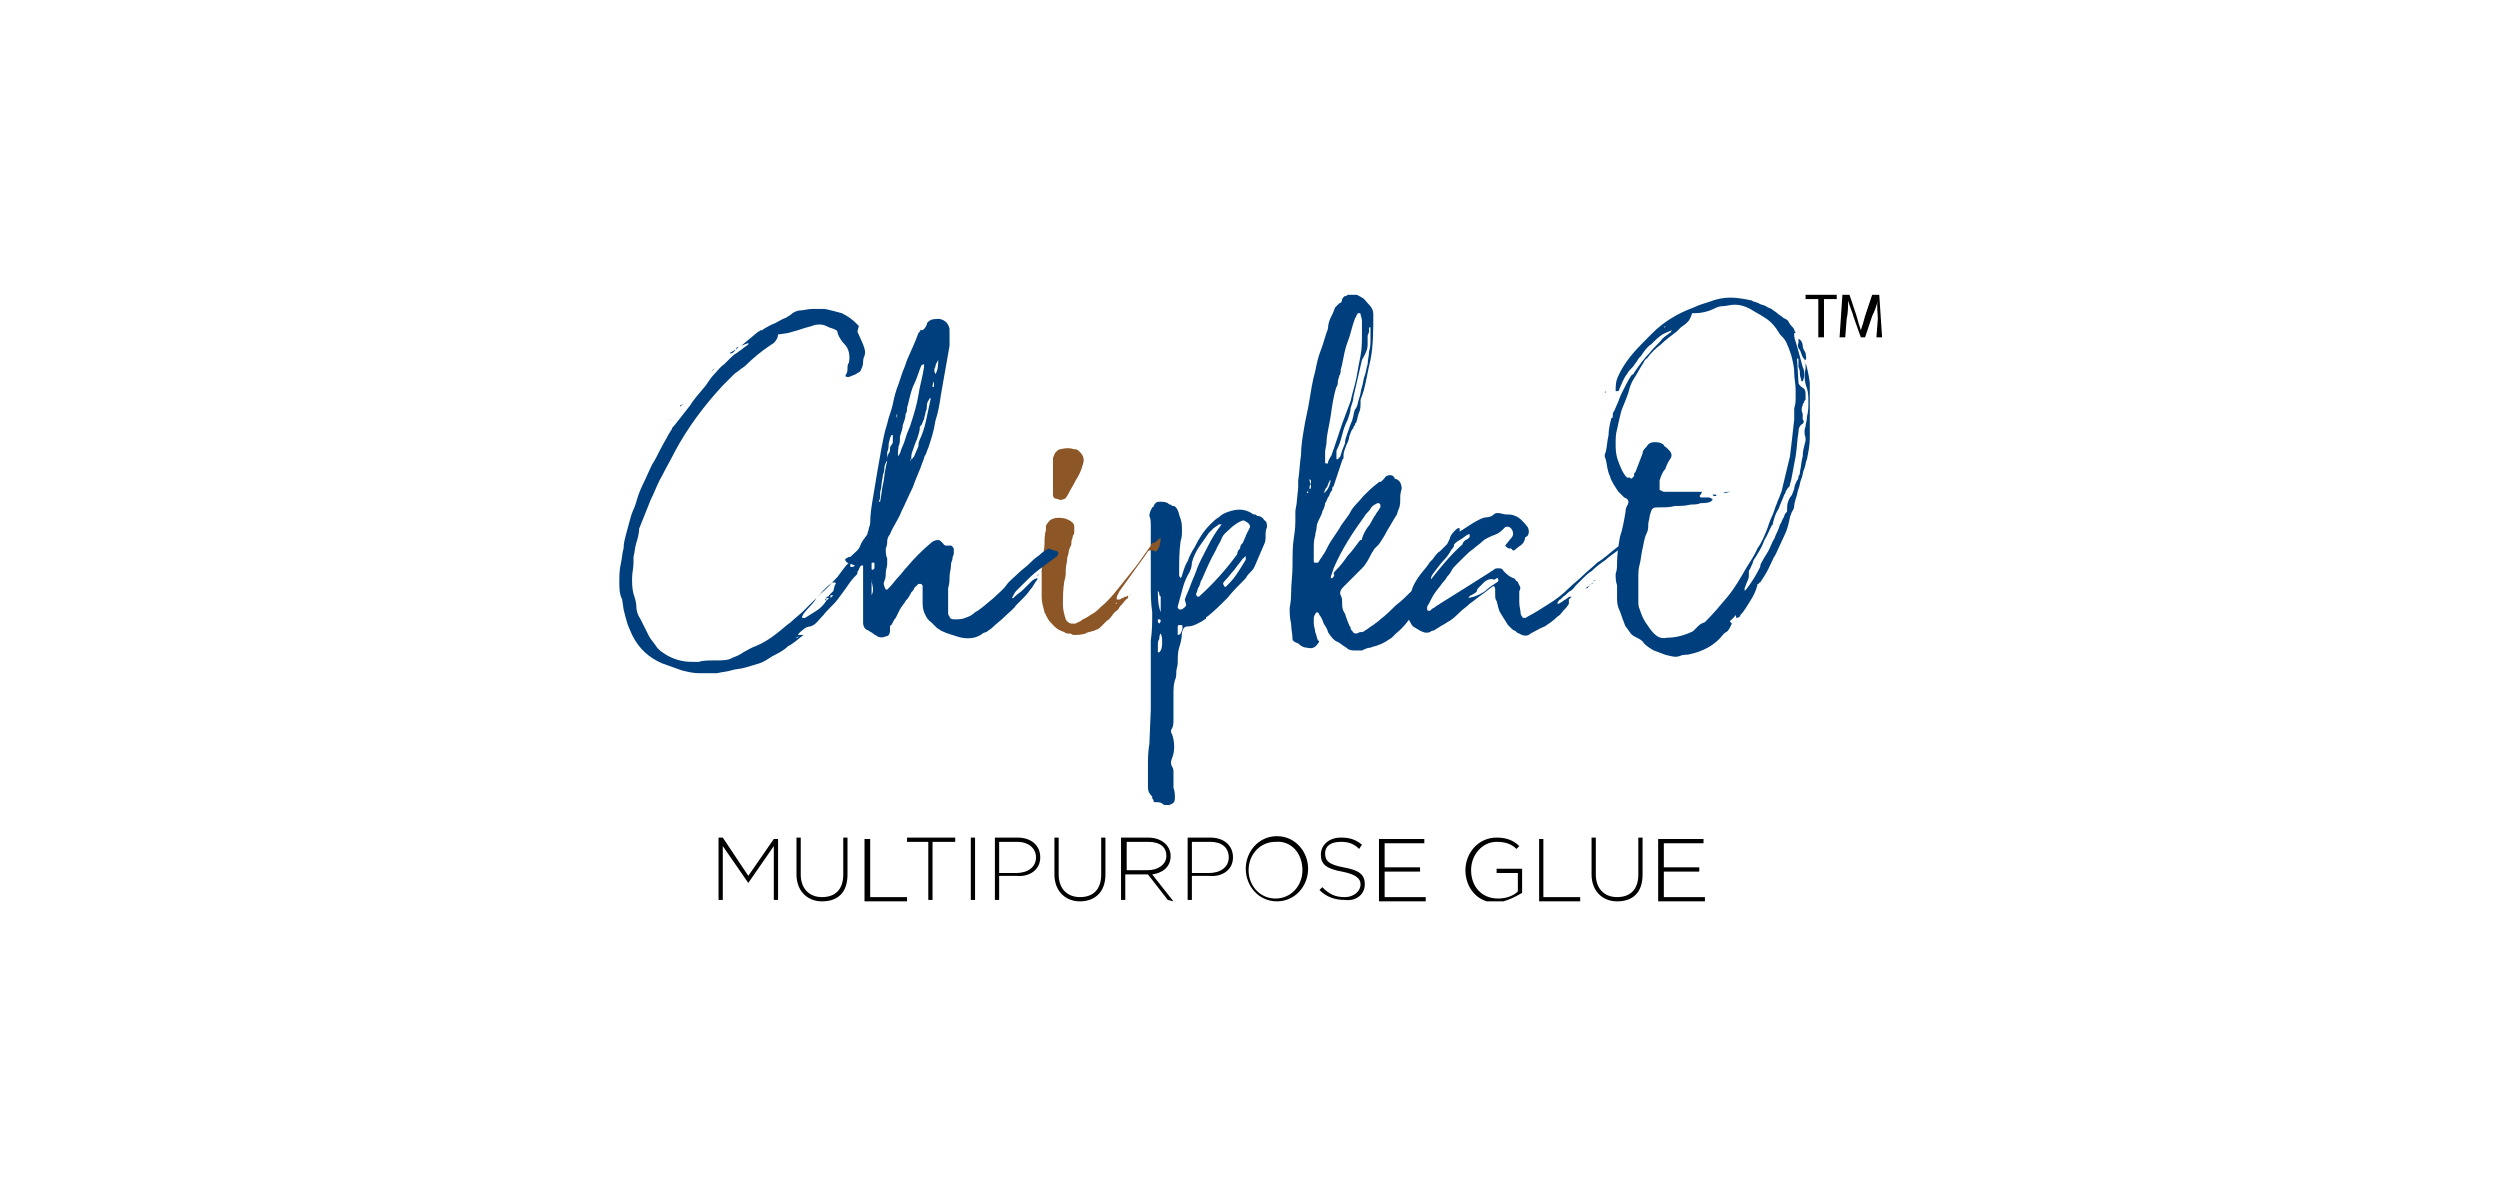 <?xml version="1.0" encoding="utf-8"?>
<!-- Generator: Adobe Illustrator 24.0.0, SVG Export Plug-In . SVG Version: 6.00 Build 0)  -->
<svg version="1.1" id="Layer_1" xmlns="http://www.w3.org/2000/svg" xmlns:xlink="http://www.w3.org/1999/xlink" x="0px" y="0px"
	 viewBox="0 0 176.4 84.4" style="enable-background:new 0 0 176.4 84.4;" xml:space="preserve">
<style type="text/css">
	.st0{clip-path:url(#SVGID_2_);fill:#003F7D;}
	.st1{clip-path:url(#SVGID_4_);fill:#8C5627;}
	.st2{clip-path:url(#SVGID_6_);fill:#003F7D;}
	.st3{clip-path:url(#SVGID_8_);}
</style>
<g>
	<g>
		<g>
			<defs>
				<rect id="SVGID_1_" x="43.4" y="20.8" width="84.3" height="36.1"/>
			</defs>
			<clipPath id="SVGID_2_">
				<use xlink:href="#SVGID_1_"  style="overflow:visible;"/>
			</clipPath>
			<path class="st0" d="M123.3,34.4L123.3,34.4L123.3,34.4L123.3,34.4z M120.8,34.9C120.8,34.9,120.8,34.9,120.8,34.9
				c0.1,0,0.1,0.1,0.1,0.1c0.1,0,0.1,0,0.2,0c0,0,0,0,0,0c0-0.1,0-0.1-0.1-0.1C120.9,34.9,120.8,34.9,120.8,34.9 M122.1,34.7
				c-0.2,0-0.4,0-0.5,0.1C121.8,34.8,122,34.7,122.1,34.7 M122.1,34.7L122.1,34.7L122.1,34.7L122.1,34.7L122.1,34.7z M122.1,43.8
				C122,43.8,122,43.8,122.1,43.8L122.1,43.8L122.1,43.8z M126.4,23.5C126.4,23.5,126.4,23.5,126.4,23.5
				C126.4,23.5,126.4,23.5,126.4,23.5 M126.4,23.4L126.4,23.4L126.4,23.4C126.4,23.4,126.4,23.4,126.4,23.4
				C126.4,23.5,126.4,23.5,126.4,23.4C126.4,23.5,126.4,23.4,126.4,23.4 M126.5,23.6c0,0.1,0.1,0.2,0.2,0.3
				C126.6,23.8,126.6,23.7,126.5,23.6 M126.5,23.6L126.5,23.6C126.5,23.6,126.5,23.5,126.5,23.6C126.5,23.6,126.5,23.6,126.5,23.6
				L126.5,23.6z M113.3,27.6C113.4,27.6,113.4,27.6,113.3,27.6L113.3,27.6L113.3,27.6z M113.3,27.6c-0.1,0.1-0.1,0.1,0,0.1V27.6z
				 M127,24.7c0.1,0.2,0.1,0.3,0.2,0.5c0.1,0.1,0.1,0.2,0.2,0.2c0.1-0.2,0-0.3,0-0.5c-0.1-0.2-0.2-0.3-0.2-0.5
				c0-0.2-0.1-0.4-0.3-0.5c0,0.1,0,0.2,0,0.3C126.8,24.4,126.9,24.6,127,24.7 M119.8,44.2c-0.1,0.1-0.2,0.2-0.3,0.3
				c-0.1,0.1-0.2,0.1-0.4,0.2c-0.5,0.2-1,0.3-1.5,0.3c-0.4,0.1-0.7-0.1-0.9-0.3c-0.2-0.2-0.4-0.5-0.6-0.8c-0.2-0.3-0.3-0.6-0.4-0.9
				c-0.1-0.2-0.1-0.4-0.1-0.6s0-0.4,0-0.6c0-0.3,0-0.7,0-1c0-0.3,0-0.7,0.1-1c0.1-0.4,0.1-0.7,0.2-1.1s0.1-0.7,0.3-1.1
				c0.1-0.2,0.1-0.4,0.1-0.6c0-0.2,0.1-0.4,0.1-0.6c0.1-0.3,0.1-0.4,0.2-0.5c0.1-0.1,0.2-0.1,0.5-0.1c0.4,0,0.7,0,1.1-0.1
				c0.4,0,0.7,0,1.1-0.1c0.2,0,0.5,0,0.7-0.1c0.2,0,0.5,0,0.7-0.1l0.1-0.1c0.1-0.1,0-0.1-0.2-0.2c-0.2,0-0.3,0-0.4,0
				c-0.1,0-0.1,0-0.1,0c0,0-0.1,0-0.1,0c-0.1-0.1-0.1-0.1,0-0.2l0.1-0.2h-1.2h-1.4c-0.1,0-0.2,0-0.3-0.1c-0.1,0-0.1,0-0.1-0.1
				c0-0.1,0-0.1,0-0.2c0-0.1,0-0.1,0-0.2c0-0.1,0-0.1,0-0.2c0.1-0.3,0.2-0.6,0.4-0.8c0.1-0.3,0.2-0.5,0.4-0.8c0.1-0.2,0-0.4-0.1-0.5
				c-0.1-0.1-0.1-0.1-0.2-0.2c-0.1-0.1-0.2-0.1-0.2-0.2c-0.2-0.2-0.5-0.2-0.7-0.2c-0.2,0-0.4,0.1-0.5,0.3c-0.2,0.2-0.3,0.3-0.3,0.5
				l-0.5,1.3c-0.1,0.1-0.1,0.1-0.1,0.2s0,0.1-0.1,0.2c-0.1,0.1-0.1,0.1-0.2,0c0,0-0.1,0-0.1,0c0,0-0.1,0-0.1,0
				c-0.3-0.3-0.5-0.8-0.7-1.4c-0.1-0.4-0.1-0.7-0.1-1c0-0.3,0-0.7,0.1-1c0.1-0.5,0.2-0.9,0.3-1.3c0.1-0.3,0.3-0.7,0.5-1.3
				c0.1-0.4,0.2-0.7,0.4-1c0.2-0.3,0.4-0.7,0.6-1c0.1-0.1,0.1-0.3,0.3-0.4c0.3-0.4,0.6-0.7,1-1c0.3-0.3,0.7-0.6,1.1-0.9
				c0.1-0.1,0.2-0.2,0.3-0.3c0.3-0.2,0.4-0.3,0.5-0.4c0.1-0.1,0.2-0.3,0.3-0.6c0.1,0,0.1,0,0.1,0c0,0,0.1,0,0.1,0
				c0.4,0,0.9-0.1,1.3-0.3c0.2-0.1,0.4-0.2,0.7-0.2c0.2,0,0.5-0.1,0.8-0.1c0.4,0,0.7,0.1,1.1,0.3c0.3,0.2,0.7,0.4,1,0.6
				c0.5,0.3,0.8,0.7,1.1,1.2c0.2,0.2,0.4,0.4,0.5,0.7c0.1,0.2,0.2,0.5,0.3,0.8c0.1,0.4,0.2,0.8,0.2,1.2c0,0.4,0.1,0.8,0.1,1.2V28
				c0,0.3,0,0.5-0.1,0.8c0,0.2,0,0.5,0,0.8c-0.1,0.9-0.2,1.8-0.3,2.6c-0.2,0.8-0.4,1.7-0.6,2.5c-0.1,0.2-0.1,0.3-0.2,0.5
				s-0.1,0.3-0.2,0.5c-0.1,0.3-0.2,0.6-0.3,0.8s-0.2,0.5-0.3,0.8c-0.2,0.5-0.4,1-0.7,1.4c-0.2,0.5-0.5,0.9-0.8,1.4
				c-0.4,0.7-0.8,1.4-1.3,2c-0.5,0.6-1,1.2-1.6,1.8C120,44,119.9,44.1,119.8,44.2 M117.5,23c0,0.1,0,0.1-0.1,0.1L117.5,23L117.5,23z
				 M113.5,30.7L113.5,30.7L113.5,30.7L113.5,30.7z M127.4,25.6V26c-0.1,0.4-0.1,0.9,0.1,1.4c0.1,0.3,0.1,0.7,0.1,1s0,0.6-0.1,1
				c0,0.3-0.1,0.5-0.1,0.7c-0.1,0.2-0.1,0.5,0,0.8c0,0,0,0,0,0.1c0,0,0,0,0,0.1c-0.1,0.4-0.2,0.7-0.2,1.1c-0.1,0.3-0.1,0.7-0.2,1.1
				c0,0.1,0,0.2-0.1,0.3c0,0.1,0,0.2-0.1,0.3c-0.1,0.2-0.2,0.4-0.2,0.6c-0.1,0.2-0.1,0.4-0.3,0.6c-0.1,0.2-0.2,0.4-0.2,0.7
				c0,0.1,0,0.1,0,0.2c0,0.1,0,0.1-0.1,0.2c-0.1,0.1-0.1,0.3-0.2,0.4c-0.1,0.2-0.1,0.3-0.2,0.4c-0.1,0.4-0.3,0.7-0.4,1
				c-0.2,0.3-0.3,0.7-0.5,1c-0.1,0.2-0.2,0.3-0.3,0.5c-0.1,0.2-0.2,0.3-0.2,0.5c-0.3,0.6-0.6,1.1-1,1.6c-0.1,0.1-0.1,0.1-0.1,0v-0.1
				c0.1-0.2,0.1-0.3,0.2-0.5c0.1-0.2,0.1-0.3,0.1-0.5c0-0.1,0-0.1,0-0.2c0-0.1,0.1-0.1,0.1-0.2c0.1-0.2,0.2-0.4,0.2-0.5
				c0.1-0.2,0.2-0.3,0.3-0.5c0.2-0.3,0.4-0.7,0.5-1c0.2-0.3,0.3-0.6,0.5-1c0.1-0.1,0.1-0.1,0.1-0.2c0.1-0.4,0.2-0.7,0.4-1
				c0.1-0.3,0.3-0.7,0.4-1c0.1-0.1,0.1-0.2,0.1-0.2c0-0.1,0.1-0.1,0.1-0.2c0.1-0.1,0.2-0.2,0.2-0.3c0-0.1,0.1-0.3,0.1-0.4
				c0.1-0.5,0.2-1.1,0.3-1.6c0.1-0.6,0.1-1.1,0.2-1.7c0-0.3,0.1-0.5,0.3-0.6c0.1-0.1,0.1-0.2,0-0.3c0-0.1,0-0.1,0-0.2
				c0-0.1,0-0.1,0-0.2c-0.1-0.2-0.1-0.4,0-0.6c0-0.1,0-0.1,0.1-0.2c0-0.1,0-0.1,0.1-0.2c0-0.1,0-0.1,0-0.2s0-0.1,0-0.2
				c0-0.3-0.1-0.4-0.3-0.5c-0.1-0.1-0.2-0.2-0.2-0.3l-0.1-1.7c0,0,0,0,0,0c0,0,0,0,0,0c0.1,0,0.1,0,0.1,0.1v0.5
				c0.1,0.2,0.1,0.3,0.1,0.5c0,0.2,0.1,0.3,0.1,0.5c0,0,0,0,0.1,0c0.1-0.2,0.1-0.4,0.1-0.5c0-0.2,0-0.3-0.1-0.5
				c-0.1-0.4-0.2-0.7-0.3-1.1c-0.1-0.4-0.2-0.7-0.3-1c0-0.1,0-0.2,0-0.3c0.1,0,0.1,0,0.1,0c-0.1-0.2-0.1-0.3-0.2-0.4
				c-0.1-0.1-0.2-0.2-0.3-0.4s-0.3-0.2-0.4-0.3s-0.3-0.2-0.4-0.3c-0.1-0.1-0.3-0.2-0.4-0.3c-0.2-0.1-0.3-0.1-0.4-0.2
				c-0.2-0.1-0.4-0.1-0.5-0.2c-0.2-0.1-0.4-0.1-0.5-0.2c-0.5-0.1-1-0.2-1.5-0.2s-1,0.1-1.5,0.3c-0.3,0.1-0.7,0.2-1.1,0.4
				c-1.1,0.4-2.1,1-2.9,1.8c-0.1,0.1-0.2,0.2-0.3,0.3c-0.1,0.1-0.2,0.2-0.3,0.3c-0.7,0.7-1.4,1.5-1.8,2.4c-0.2,0.4-0.2,0.7-0.2,1.1
				c0,0,0,0,0.1,0c0,0,0,0,0.1,0l0.3-0.7c0.1-0.2,0.2-0.4,0.3-0.5c0.1-0.2,0.2-0.3,0.4-0.5c0.1-0.1,0.2-0.3,0.3-0.4
				c0.1-0.2,0.2-0.3,0.3-0.4c0.2-0.3,0.4-0.6,0.7-0.8c0.3-0.3,0.5-0.5,0.8-0.7c0.2-0.1,0.4-0.2,0.7-0.3c-0.1,0.1-0.1,0.1-0.1,0.1
				c0,0,0,0.1-0.1,0.1c-0.1,0.1-0.3,0.2-0.5,0.4c-0.3,0.4-0.7,0.7-0.9,1c-0.3,0.3-0.7,0.8-1.1,1.4c0,0.1-0.1,0.1-0.2,0.2
				c-0.2,0.3-0.4,0.7-0.6,1.1c-0.1,0.2-0.2,0.4-0.3,0.7c-0.1,0.2-0.2,0.5-0.3,0.7c-0.1,0.1-0.1,0.2-0.1,0.3c0,0.1,0,0.2-0.1,0.2
				c-0.1,0.4-0.2,0.8-0.2,1.2c-0.1,0.4-0.1,0.8-0.2,1.2c-0.1,0.2-0.1,0.3,0,0.5c0.1,0.4,0.1,0.8,0.3,1.2c0.1,0.4,0.4,0.8,0.6,1.1
				c0.2,0.2,0.3,0.3,0.4,0.4c0.3,0.1,0.4,0.3,0.2,0.6c-0.1,0.2-0.1,0.3-0.1,0.4c-0.1,0.6-0.2,1.2-0.4,1.8c-0.1,0.6-0.2,1.2-0.2,1.8
				c0,0.3,0,0.5-0.1,0.8c0,0.3,0,0.5,0.1,0.8c0,0.1,0,0.2,0,0.4c0,0.1,0,0.2,0,0.4c0,0.3,0,0.5,0.1,0.8c0.1,0.2,0.2,0.5,0.3,0.8
				c0.1,0.2,0.1,0.3,0.2,0.5c0.1,0.1,0.2,0.3,0.3,0.4c0.1,0.2,0.3,0.3,0.5,0.4c0.2,0.1,0.4,0.2,0.5,0.4c0.2,0.2,0.5,0.4,0.7,0.5
				c0.3,0.1,0.5,0.2,0.8,0.3c0.4,0.1,0.7,0.2,1,0.1c0.2-0.1,0.4-0.1,0.5-0.1c0.2,0,0.4-0.1,0.5-0.1c0.7-0.2,1.3-0.5,1.8-1
				c0.2-0.2,0.3-0.4,0.5-0.5s0.3-0.4,0.4-0.6c0,0,0,0,0,0c-0.1-0.1-0.2-0.2-0.1-0.2c0.1-0.1,0.2-0.2,0.3-0.3c0-0.1,0.1-0.1,0.1,0
				c0,0,0,0.1,0,0.1c0.2,0,0.3-0.1,0.3-0.2c0.3-0.3,0.5-0.7,0.7-1c0.2-0.3,0.4-0.7,0.5-1.1c0-0.1,0-0.1,0.1-0.1c0,0,0-0.1,0.1-0.1
				c0.2-0.3,0.4-0.6,0.6-1s0.3-0.7,0.5-1c0.2-0.4,0.4-0.9,0.6-1.3c0.2-0.4,0.3-0.8,0.4-1.3c0-0.1,0.1-0.2,0.1-0.3
				c0.1-0.2,0.2-0.3,0.2-0.5c0-0.2,0.1-0.4,0.1-0.5c0.1-0.2,0.1-0.4,0.2-0.7c0.1-0.2,0.1-0.5,0.2-0.7c0.1-0.2,0.1-0.5,0.2-0.7
				s0.1-0.5,0.2-0.7c0.1-0.5,0.2-1,0.2-1.5s0.1-1,0.1-1.5c0-0.4,0-0.8,0-1.2s0-0.8-0.1-1.2C127.6,26.3,127.5,25.9,127.4,25.6
				 M127.4,25.5L127.4,25.5L127.4,25.5C127.3,25.5,127.3,25.6,127.4,25.5L127.4,25.5z M112.4,41c0.1,0,0.1,0,0.2-0.1v0l0,0L112.4,41
				z M105.6,41.1C105.6,41.1,105.6,41.1,105.6,41.1c-0.3,0.2-0.6,0.4-0.8,0.6c-0.3,0.2-0.5,0.3-0.8,0.4l-0.4,0.1
				c0.1-0.1,0.1-0.2,0.2-0.2c0.1,0,0.1-0.1,0.2-0.1c0.1-0.1,0.2-0.1,0.2-0.2c0-0.1,0.1-0.2,0.2-0.3l0.3-0.3c0.2-0.2,0.5-0.3,0.7-0.2
				c0,0,0.1,0,0.2-0.1v0c0.1,0,0.1,0,0.1,0C105.7,40.9,105.8,41,105.6,41.1C105.7,41.1,105.7,41.1,105.6,41.1 M100.1,41.9
				c-0.1,0.1-0.1,0.2-0.2,0.2v-0.2c0.1-0.2,0.2-0.5,0.3-0.7c0.1-0.2,0.2-0.4,0.4-0.6l1.4-1.5l0.4-0.5c0.2-0.2,0.4-0.4,0.6-0.5
				c0.2-0.1,0.4-0.3,0.6-0.4c0.1,0,0.1,0,0.1,0c0,0.1,0,0.1,0,0.1c0,0,0,0.1,0,0.1c-0.1,0.1-0.2,0.2-0.3,0.2
				c-0.1,0.1-0.2,0.2-0.2,0.3c-0.9,0.8-1.7,1.8-2.4,2.7L100.1,41.9z M99.8,42.2L99.8,42.2L99.8,42.2L99.8,42.2z M103.8,37.7
				c0,0,0.1-0.1,0.2-0.1C103.9,37.6,103.9,37.6,103.8,37.7 M114,38.7c-0.4,0.3-0.8,0.7-1.3,1c-0.3,0.3-0.7,0.6-1,0.9s-0.7,0.6-1,0.9
				c-0.4,0.4-0.9,0.8-1.4,1.1c-0.5,0.3-0.9,0.6-1.5,0.9c-0.1,0.1-0.2,0.1-0.2,0.1c-0.1,0-0.2,0-0.2-0.1c-0.1-0.1-0.1-0.2-0.1-0.2
				c0-0.2-0.1-0.5-0.1-0.8c0-0.3,0-0.6,0-0.8c0.1-0.1,0.1-0.3,0-0.4c-0.1-0.2-0.1-0.3-0.2-0.3c-0.1-0.1-0.1-0.2-0.2-0.2
				c-0.3-0.1-0.5-0.3-0.7-0.5c-0.1-0.2-0.2-0.2-0.4-0.2c-0.1,0-0.2,0-0.3,0.1c-0.1,0.1-0.2,0.1-0.3,0.2l-1.9,1.2l-1.6,1
				c-0.1,0.1-0.2,0.1-0.3,0.2c-0.1,0.1-0.2,0.1-0.3,0.2l-0.1,0.1c-0.1,0-0.2,0-0.2-0.1v-0.2c0.2-0.3,0.3-0.6,0.5-0.9
				c0.2-0.3,0.4-0.5,0.6-0.8c0.1-0.1,0.2-0.2,0.3-0.4c0.1-0.1,0.2-0.2,0.3-0.4c0.1-0.2,0.2-0.3,0.3-0.4c0.2-0.2,0.4-0.4,0.6-0.6
				c0.2-0.2,0.4-0.4,0.7-0.6c0.2-0.2,0.4-0.3,0.6-0.5c0.2-0.2,0.5-0.3,0.7-0.4c0.3-0.1,0.5-0.2,0.7-0.4c0.1-0.1,0.1-0.1,0.2-0.2
				c0.2-0.1,0.4,0,0.5,0.2c0.1,0.2,0.1,0.4-0.1,0.6l-0.4,0.5l0,0c0.1,0.1,0.1,0.1,0.1,0.1c0.1,0.1,0.2,0.1,0.2,0.1
				c0.1,0,0.2,0,0.2,0.1c0.1,0.1,0.2,0,0.3-0.1l0.4-0.3c0.1-0.1,0.2-0.3,0.2-0.4c0-0.1,0-0.1,0.1-0.1c0,0,0-0.1,0.1-0.1
				c0.1-0.2,0.1-0.4,0-0.6c-0.3-0.4-0.6-0.7-0.9-0.8c-0.2-0.1-0.4-0.1-0.6-0.1c-0.2,0-0.4-0.1-0.6-0.1c-0.1,0-0.2,0-0.3,0.1
				c-0.1,0.1-0.3,0.2-0.5,0.2c-0.2,0-0.4,0.1-0.6,0.2c-0.4,0.2-0.8,0.5-1.3,0.8c-0.3,0.2-0.5,0.5-0.7,0.7c-0.2,0.2-0.5,0.5-0.7,0.7
				c-0.2,0.1-0.3,0.3-0.4,0.4c-0.1,0.2-0.3,0.3-0.4,0.5c-0.2,0.3-0.5,0.6-0.7,0.9c-0.2,0.3-0.4,0.6-0.5,1c-0.1,0.2-0.2,0.5-0.3,0.7
				c-0.1,0.2-0.1,0.5-0.1,0.8c0.1,0.2,0.2,0.4,0.2,0.5c0.1,0.2,0.2,0.4,0.3,0.5l0.5,0.3c0.2,0.1,0.4,0.2,0.7,0.1
				c0.1-0.1,0.2-0.1,0.2-0.1c0.1,0,0.2-0.1,0.2-0.1c0.2-0.1,0.3-0.2,0.5-0.3c0.2-0.1,0.3-0.2,0.5-0.3c0.3-0.2,0.5-0.4,0.7-0.6
				c0.2-0.2,0.5-0.4,0.7-0.6c0.3-0.2,0.5-0.4,0.8-0.6c0.3-0.2,0.5-0.4,0.8-0.6c0.1-0.1,0.2,0,0.2,0.2c0,0.1,0,0.3,0,0.4
				c0,0.1,0,0.3,0.1,0.4c0.1,0.3,0.1,0.6,0.3,0.9s0.3,0.5,0.5,0.8l0.2,0.2c0.1,0.1,0.2,0.2,0.3,0.2c0.1,0.1,0.2,0.2,0.3,0.2
				c0.3,0.2,0.6,0.2,0.8,0c0.4-0.2,0.7-0.4,1-0.5c0.3-0.2,0.6-0.4,0.9-0.7c0.2-0.1,0.3-0.3,0.4-0.4c0.1-0.1,0.3-0.3,0.4-0.5
				c0,0,0-0.1,0-0.1c0-0.1,0-0.1,0-0.1c0,0,0-0.1,0-0.1s0.1-0.1,0.1-0.1c0,0,0.1-0.1,0.1-0.1c-0.1,0-0.2,0-0.3,0.1
				c-0.1,0.1-0.2,0.1-0.3,0.2c-0.1,0.1-0.2,0.1-0.3,0.2h0l-0.1,0v-0.1c0.1-0.1,0.1-0.2,0.2-0.2c0.1-0.1,0.1-0.1,0.2-0.2
				c0.2-0.1,0.3-0.3,0.5-0.4s0.3-0.3,0.4-0.4c0.2-0.2,0.4-0.4,0.5-0.5s0.4-0.4,0.6-0.5c0.3-0.3,0.7-0.6,1-0.8c0.3-0.3,0.7-0.5,1-0.8
				c0.1-0.1,0.2-0.2,0.4-0.3s0.2-0.2,0.4-0.3c0.1-0.1,0.1-0.2,0.2-0.3c-0.1,0-0.1,0-0.1,0.1c0,0-0.1,0-0.1,0.1
				C114.8,38,114.4,38.4,114,38.7 M112.2,41.3C112.2,41.3,112.2,41.3,112.2,41.3c0.1-0.1,0.2-0.2,0.2-0.2c0,0.1-0.1,0.1-0.1,0.1
				C112.3,41.1,112.3,41.2,112.2,41.3C112.2,41.2,112.1,41.2,112.2,41.3C112.1,41.3,112.1,41.3,112.2,41.3
				C112.1,41.3,112.1,41.3,112.2,41.3 M111.3,42.1c0,0,0-0.1,0.1-0.1C111.3,42,111.3,42.1,111.3,42.1L111.3,42.1
				C111.3,42.1,111.3,42.1,111.3,42.1z M115.6,37.4c-0.1,0-0.1,0-0.1,0.1L115.6,37.4C115.6,37.5,115.6,37.5,115.6,37.4L115.6,37.4z
				 M111.8,41.6L111.8,41.6L111.8,41.6C111.8,41.6,111.8,41.6,111.8,41.6c0.1-0.1,0.1-0.1,0.2-0.1l0.2-0.2c0,0-0.1,0.1-0.2,0.1
				C111.9,41.5,111.8,41.6,111.8,41.6 M111.5,41.8C111.6,41.8,111.6,41.8,111.5,41.8C111.6,41.8,111.6,41.8,111.5,41.8l0.1-0.1
				L111.5,41.8L111.5,41.8z M111.5,41.9C111.5,41.9,111.5,41.9,111.5,41.9C111.5,41.9,111.5,41.9,111.5,41.9
				C111.4,41.9,111.4,41.9,111.5,41.9c-0.1,0.1-0.1,0.1-0.1,0.1L111.5,41.9C111.5,41.9,111.5,41.9,111.5,41.9 M101.3,41.1
				L101.3,41.1L101.3,41.1L101.3,41.1L101.3,41.1z M94,40.8L94,40.8c-0.1,0-0.1,0-0.1-0.1l0.2-0.6c0.6-1.4,1.4-2.6,2.2-3.7
				c0.1-0.2,0.3-0.3,0.4-0.5c0.1-0.2,0.3-0.3,0.5-0.4l0.1,0c0.1,0.1,0.1,0.1,0.1,0.1c0,0.1,0,0.1,0,0.1c0,0,0,0.1,0,0.1
				c-0.1,0.1-0.1,0.2-0.2,0.3c-0.1,0.1-0.1,0.2-0.2,0.3c-0.2,0.3-0.3,0.6-0.5,0.8c-0.2,0.3-0.3,0.5-0.4,0.8c0,0.1,0,0.1-0.1,0.1
				c0,0,0,0-0.1,0.1c-0.3,0.4-0.5,0.7-0.8,1c-0.2,0.3-0.5,0.7-0.8,1c-0.1,0.1-0.2,0.2-0.2,0.3C94.2,40.6,94.1,40.7,94,40.8L94,40.8
				L94,40.8z M92.5,34.2c0,0.1,0,0.1,0,0.2c0,0,0,0.1-0.1,0.1C92.4,34.3,92.4,34.2,92.5,34.2c-0.1-0.2-0.1-0.3-0.1-0.4
				c0.1,0.1,0.1,0.1,0.1,0.1v0.1C92.5,34.1,92.5,34.2,92.5,34.2 M92.2,34.8L92.2,34.8l0.1-0.2c0,0,0,0.1,0,0.2
				C92.4,34.7,92.3,34.8,92.2,34.8L92.2,34.8z M93.9,33.9C93.9,34,93.9,34,93.9,33.9c-0.1,0.4-0.2,0.7-0.5,0.9c0,0,0,0,0,0l0,0
				c0.1-0.2,0.1-0.3,0.2-0.4c0.1-0.1,0.1-0.3,0.2-0.4C93.8,33.9,93.8,33.9,93.9,33.9 M93.9,29.3c0.1-0.7,0.2-1.4,0.4-2
				c0.1-0.1,0.1-0.3,0.1-0.4c0-0.1,0.1-0.3,0.1-0.4c0.1-0.1,0.1-0.3,0.1-0.4c0-0.1,0.1-0.3,0.1-0.4c0.1-0.5,0.2-1.1,0.4-1.6
				s0.3-1.1,0.5-1.6c0-0.1,0.1-0.1,0.1-0.2s0.1-0.1,0.1-0.2c0.1,0,0.1,0,0.1,0c0.1,0,0.1,0,0.1,0.1c0.1,0.3,0.1,0.4,0.1,0.5v0.8
				c0,0.5,0,1.1-0.1,1.6c-0.1,0.5-0.2,1-0.3,1.6c-0.1,0.5-0.3,1.1-0.4,1.6c-0.2,0.5-0.4,1.1-0.6,1.6c-0.1,0.3-0.2,0.6-0.3,0.9
				c-0.1,0.3-0.2,0.6-0.3,0.9c-0.1,0.2-0.1,0.4-0.2,0.5c-0.1,0.2-0.2,0.3-0.2,0.5h-0.1c-0.1,0-0.1,0-0.1-0.1c0-0.2,0-0.5,0-0.7
				c0-0.2,0.1-0.5,0.1-0.7C93.6,30.7,93.8,30,93.9,29.3 M96.5,24.3c0-0.1,0-0.2,0-0.3c0-0.1,0-0.2,0-0.3c0-0.1,0.1-0.2,0.1-0.3
				s0-0.2,0-0.3c0,0,0,0,0.1,0h0c0,0.1,0,0.2,0,0.4s0,0.2,0,0.4c0,0.3,0,0.6-0.1,0.9c0,0.3-0.1,0.6-0.1,0.9
				c-0.1,0.3-0.1,0.5-0.2,0.8c-0.1,0.2-0.1,0.5-0.2,0.8c-0.1,0.3-0.1,0.6-0.2,0.8c-0.1,0.3-0.1,0.6-0.3,0.8
				c-0.1,0.3-0.1,0.5-0.2,0.8c-0.1,0.2-0.2,0.5-0.3,0.8s-0.2,0.5-0.2,0.8c-0.1,0.2-0.2,0.5-0.3,0.8c0,0.1-0.1,0.2-0.2,0.3
				c0,0,0,0-0.1,0c0,0,0-0.1,0-0.1c0-0.1,0-0.3,0-0.5c0.2-0.4,0.3-0.7,0.4-1.1c0.1-0.4,0.2-0.7,0.4-1.1c0.1-0.3,0.2-0.6,0.2-0.8
				c0.1-0.3,0.2-0.6,0.2-0.8c0.1-0.4,0.2-0.9,0.3-1.3c0.1-0.4,0.2-0.9,0.3-1.3C96.4,24.9,96.5,24.6,96.5,24.3 M94.3,32.9L94.3,32.9
				L94.3,32.9L94.3,32.9z M101.1,40.5c0.3-0.4,0.6-0.8,0.8-1c0.2-0.2,0.4-0.5,0.5-0.7c0.2-0.2,0.2-0.3,0.2-0.4
				c0.1-0.1,0.2-0.2,0.3-0.5c0.1-0.3,0.1-0.5,0.1-0.6c-0.1-0.1-0.2,0-0.4,0.2c-0.2,0.2-0.3,0.4-0.3,0.5c-0.1,0.2-0.2,0.5-0.5,0.8
				c-0.3,0.4-0.5,0.7-0.8,1.1c-0.3,0.4-0.6,0.7-0.8,1.1c-0.3,0.3-0.5,0.6-0.6,0.7c-0.4,0.4-0.7,0.7-1.1,1c-0.3,0.3-0.7,0.7-1.1,1
				c-0.2,0.2-0.4,0.3-0.5,0.4c-0.2,0.1-0.4,0.3-0.6,0.4c-0.1,0.1-0.2,0.1-0.3,0.1c-0.1,0-0.2,0.1-0.3,0.1c-0.1,0-0.2,0-0.3-0.2
				c-0.1-0.1-0.1-0.1-0.1-0.2c0-0.1-0.1-0.1-0.1-0.2c-0.1-0.2-0.2-0.5-0.3-0.8c-0.2-0.3-0.2-0.5-0.2-0.8c0-0.2,0-0.3-0.1-0.5
				s0-0.4,0.2-0.6c0.1-0.1,0.1-0.1,0.2-0.2s0.1-0.1,0.2-0.2c0.3-0.3,0.6-0.6,0.9-0.9c0.3-0.3,0.5-0.7,0.7-1.1
				c0.1-0.1,0.1-0.2,0.2-0.3c0.1-0.1,0.2-0.2,0.3-0.3c0.2-0.3,0.4-0.6,0.6-1c0.2-0.3,0.4-0.7,0.6-1c0.1-0.1,0.1-0.3,0.2-0.5
				c0.1-0.2,0.1-0.5,0.1-0.7c0-0.2,0-0.4,0.1-0.7c0-0.3-0.1-0.6-0.4-0.7c-0.1,0-0.1,0-0.1-0.1c0,0,0,0-0.1-0.1
				c-0.1-0.1-0.3-0.1-0.5,0C97.5,34,97.4,34,97.4,34c-0.1,0-0.1,0-0.2,0.1c-0.4,0.3-0.7,0.6-1,0.9c-0.3,0.4-0.7,0.7-0.9,1.1
				s-0.6,0.8-0.8,1.2c-0.2,0.3-0.4,0.6-0.6,0.9c-0.2,0.3-0.3,0.6-0.5,0.9c-0.1,0.1-0.1,0.2-0.2,0.3c-0.1,0.1-0.1,0.2-0.2,0.3
				c0,0-0.1,0-0.2,0c-0.1,0-0.1,0-0.1-0.1c0-0.3,0-0.6,0-0.9c0-0.3,0-0.6,0.1-0.9c0-0.2,0.1-0.4,0.1-0.6c0-0.2,0.1-0.4,0.2-0.6
				c0.1-0.2,0.2-0.4,0.2-0.5c0.1-0.2,0.2-0.4,0.2-0.6c0.1-0.1,0.1-0.2,0.2-0.4c0.1-0.1,0.1-0.2,0.2-0.4c0.1-0.1,0.1-0.1,0.1-0.2
				c0-0.1,0-0.1,0.1-0.2c0.1-0.3,0.2-0.6,0.3-0.9c0.1-0.3,0.2-0.6,0.3-0.9c0-0.1,0.1-0.1,0.1-0.2c0-0.1,0-0.1,0-0.2
				c0-0.2,0.1-0.4,0.2-0.7c0.1-0.2,0.2-0.4,0.2-0.6c0.1-0.2,0.1-0.4,0.3-0.6c0-0.1,0-0.1,0.1-0.2c0-0.1,0-0.1,0.1-0.2
				c0.1-0.3,0.1-0.5,0.2-0.7c0.1-0.2,0.1-0.5,0.1-0.7c0-0.1,0-0.1,0-0.1c0,0,0-0.1,0-0.1c0.2-0.5,0.3-0.9,0.4-1.4
				c0.1-0.5,0.2-1,0.3-1.4c0.2-1,0.2-2.1,0.2-3.2c0-0.3-0.1-0.5-0.3-0.7c-0.2-0.2-0.3-0.4-0.5-0.5c-0.2-0.1-0.3-0.2-0.4-0.2
				c-0.1,0-0.3,0-0.5,0c0,0-0.1,0-0.1,0c-0.1,0.1-0.2,0.1-0.2,0.1c-0.1,0-0.1,0.1-0.2,0.2c0,0.2-0.1,0.3-0.2,0.3
				c-0.1,0.1-0.2,0.2-0.3,0.3c-0.1,0.3-0.2,0.5-0.3,0.7c-0.1,0.2-0.2,0.5-0.2,0.8c-0.2,0.5-0.3,1-0.5,1.5s-0.3,1-0.4,1.5
				c-0.2,0.7-0.3,1.4-0.4,2c-0.1,0.7-0.3,1.4-0.4,2.1c-0.1,0.6-0.2,1.2-0.2,1.8c-0.1,0.6-0.1,1.2-0.2,1.8c0,0.1,0,0.2,0,0.2
				c0,0.1,0,0.2,0,0.3l-0.1,1c0,0.2-0.1,0.5-0.1,0.7c0,0.2,0,0.5,0,0.7c0,0.1,0,0.5-0.1,1.1c-0.1,0.6-0.1,1.3-0.1,2
				c0,0.7-0.1,1.3-0.1,2c0,0.6-0.1,0.9-0.1,1c0,0.4,0,0.7,0.1,1.1c0,0.4,0.1,0.7,0.1,1.1c0,0.1,0.1,0.2,0.4,0.3
				c0.2,0.2,0.4,0.3,0.6,0.3c0.4,0.1,0.6,0,0.8-0.3c0.1-0.1,0.1-0.2,0-0.2c-0.1-0.2-0.1-0.4-0.2-0.6c0-0.2-0.1-0.4-0.1-0.6
				c0-0.2,0-0.3,0-0.4c0-0.1,0.1-0.3,0.2-0.4c0.1,0,0.2,0.1,0.2,0.2c0.1,0.1,0.2,0.3,0.3,0.6c0.2,0.3,0.3,0.5,0.3,0.6
				c0.2,0.3,0.4,0.6,0.7,0.7c0.2,0.1,0.4,0.3,0.6,0.4c0.2,0.2,0.4,0.2,0.7,0.2c0.1,0,0.1,0,0.2,0c0.1,0,0.1,0,0.2,0
				c0.2-0.1,0.4-0.2,0.6-0.2c0.2-0.1,0.4-0.1,0.6-0.2c0.3-0.1,0.6-0.3,0.9-0.5c0.2-0.2,0.3-0.3,0.3-0.3c0.5-0.4,0.9-0.9,1.2-1.4
				c0.1-0.2,0.2-0.3,0.3-0.4s0.2-0.3,0.4-0.4c0.1-0.1,0.1-0.1,0.2-0.3c0.1-0.1,0.1-0.1,0.1-0.2c0-0.1,0-0.1,0.1-0.2
				c0.1-0.1,0.2-0.3,0.3-0.4s0.1-0.3,0.2-0.4c0,0,0,0,0,0C100.9,41,100.9,40.8,101.1,40.5 M87.9,37.8c0,0.1-0.1,0.2-0.2,0.5
				c-0.1,0.1-0.2,0.2-0.2,0.4c-0.1,0.1-0.2,0.2-0.2,0.4c-0.8,1.1-1.7,2.1-2.7,3h-0.1c-0.1-0.1-0.1-0.1-0.1-0.2
				c0.1-0.2,0.1-0.4,0.2-0.5c0.1-0.2,0.1-0.4,0.2-0.5c0.3-0.7,0.6-1.4,1-2.1c0.1-0.3,0.3-0.5,0.4-0.8s0.4-0.5,0.6-0.7
				c0.2-0.2,0.5-0.4,0.7-0.5c0.2-0.1,0.3-0.1,0.4,0c0.2,0.1,0.3,0.2,0.3,0.4c0,0,0,0,0,0c0,0,0,0,0,0C88,37.6,87.9,37.8,87.9,37.8
				 M88,39.1C88.1,39.1,88.1,39.1,88,39.1L88,39.1z M87.2,40.6c-0.2,0.3-0.5,0.6-0.7,0.8c0,0-0.1,0-0.1,0h0l-0.1-0.2l0,0
				c0-0.1,0.1-0.2,0.2-0.3c0.2-0.2,0.4-0.5,0.6-0.7c0.2-0.3,0.4-0.5,0.6-0.8c0,0,0.1,0,0.1-0.1c0,0,0.1,0,0.1-0.1c0,0.1,0,0.2,0,0.3
				C87.6,40,87.4,40.3,87.2,40.6 M83.7,42.7c-0.1,0.2-0.2,0.2-0.3,0.3h-0.2c-0.1-0.1-0.1-0.1-0.1-0.2c0.1-0.4,0.2-0.7,0.3-1.1
				c0.1-0.4,0.2-0.7,0.4-1.1c0.2-0.3,0.3-0.6,0.3-0.9c0.1-0.4,0.3-0.8,0.5-1.1c0.2-0.3,0.5-0.7,0.7-1c0.1-0.1,0.2-0.2,0.3-0.3
				s0.3-0.2,0.4-0.3h0.2c-0.4,0.5-0.7,1-1,1.6c-0.3,0.6-0.6,1.1-0.8,1.7c-0.1,0.3-0.3,0.7-0.4,1c-0.1,0.3-0.3,0.7-0.4,1L83.7,42.7z
				 M83.1,44.8C83.1,44.7,83.1,44.7,83.1,44.8l0-0.2v-0.3c0-0.1,0-0.2,0.1-0.2c0,0,0.1,0,0.1,0c0,0,0,0,0.1,0c0,0,0,0,0,0
				c0.1,0.2,0,0.4-0.1,0.6C83.2,44.8,83.2,44.8,83.1,44.8 M81.7,41.7c0.1,0.1,0.1,0.2,0.1,0.2c0,0.1,0,0.1,0.1,0.2
				c0,0.1,0,0.2,0,0.4c0,0.2,0,0.4,0,0.7C81.7,42.7,81.7,42.1,81.7,41.7 M81.8,44c-0.1-0.1-0.1-0.1-0.1-0.1v-0.2c0,0,0.1,0,0.1,0
				c0,0,0.1,0,0.1,0.1C81.9,43.8,81.9,43.9,81.8,44C81.9,44,81.9,44,81.8,44 M81.7,46C81.7,46,81.7,46,81.7,46
				C81.7,46,81.7,46,81.7,46l0-0.5c0-0.1,0-0.3,0.1-0.4c0-0.1,0-0.3,0.1-0.4c0.1,0.2,0.1,0.4,0.1,0.6c0,0.2,0,0.4-0.1,0.6
				C81.8,46,81.8,46.1,81.7,46 M88.5,36.3c-0.1,0-0.2-0.1-0.2-0.1c-0.5-0.3-1-0.3-1.6-0.1c-0.3,0.1-0.5,0.2-0.7,0.4
				c-0.2,0.1-0.4,0.3-0.6,0.5c-0.5,0.5-0.8,1-1.1,1.6c-0.2,0.3-0.4,0.7-0.5,1c-0.2,0.3-0.3,0.7-0.4,1c0,0,0,0.1-0.1,0.2
				c0-0.1-0.1-0.1-0.1-0.2c0-0.1,0-0.1,0-0.2c0-0.7,0-1.5,0.1-2.2c0.1-0.3,0.1-0.5,0.1-0.8c0-0.2,0-0.5-0.1-0.8
				c-0.1-0.2-0.1-0.4-0.2-0.6c-0.1-0.2-0.2-0.3-0.3-0.3c-0.1,0-0.1,0-0.2-0.1c-0.1,0-0.1,0-0.2-0.1c-0.2-0.1-0.4-0.1-0.6-0.1
				s-0.3,0.1-0.4,0.3c0,0,0,0.1-0.1,0.1c-0.1,0.2-0.2,0.4-0.2,0.6c0.1,0.2,0.1,0.5,0.1,0.7s0,0.4,0,0.6c0,0.1,0,0.2,0,0.3
				c0,0.1,0,0.2,0,0.3c0,0.2,0,0.3,0,0.5c0,0.2,0,0.3,0,0.5v1.9c0,0.7,0,1.3,0.1,2c0,0.7,0,1.3-0.1,2c0,0.1,0,0.2,0,0.3s0,0.2,0,0.3
				v0.7c0,0.4,0,0.9,0,1.3c0,0.4,0,0.8,0,1.3v1l-0.1,2.4C81,53,81,53.6,81,54.1c0,0.5,0,1,0,1.5c0,0.2,0.1,0.4,0.2,0.5
				c0.1,0.1,0.1,0.1,0.1,0.2c0,0.1,0.1,0.1,0.1,0.2c0,0.1,0,0.1,0.1,0.1c0.2,0,0.4,0,0.5,0.1c0.1,0.1,0.2,0.1,0.2,0.1h0.3
				c0.3-0.1,0.4-0.2,0.4-0.5c0-0.2,0-0.5-0.1-0.7c0-0.2,0-0.5,0-0.7c0-0.2,0-0.3,0-0.4c0-0.1,0-0.3-0.1-0.4c-0.1-0.2-0.1-0.4,0-0.6
				c0.2-0.5,0.2-1.1,0-1.7c-0.1-0.1-0.1-0.3,0-0.4c0.1-0.2,0.1-0.4,0.1-0.7V50c0-0.3,0-0.7,0-1c0-0.3,0-0.7,0.1-1
				c0.1-0.2,0.1-0.4,0.1-0.6c0-0.2,0.1-0.4,0.1-0.6c0-0.4,0-0.8,0.1-1.1c0.1-0.3,0.2-0.7,0.2-1.1c0.1-0.3,0.2-0.4,0.4-0.4
				c0.3,0,0.5-0.1,0.7-0.2c0.2-0.1,0.4-0.2,0.5-0.3c0.1,0,0.1-0.1,0.1-0.1c0,0,0-0.1,0.1-0.1c0.5-0.4,0.9-0.8,1.4-1.3
				c0.4-0.5,0.8-0.9,1.3-1.4c0.1-0.2,0.2-0.3,0.4-0.5s0.2-0.3,0.3-0.5c0.1-0.2,0.2-0.5,0.3-0.7c0.1-0.2,0.2-0.5,0.3-0.7
				c0.1-0.2,0.1-0.4,0.1-0.6s0-0.4,0.1-0.6c0-0.2,0-0.4-0.2-0.5c-0.1-0.2-0.3-0.3-0.5-0.3C88.6,36.3,88.6,36.3,88.5,36.3"/>
		</g>
		<g>
			<defs>
				<rect id="SVGID_3_" x="43.4" y="20.8" width="84.3" height="36.1"/>
			</defs>
			<clipPath id="SVGID_4_">
				<use xlink:href="#SVGID_3_"  style="overflow:visible;"/>
			</clipPath>
			<path class="st1" d="M78.8,42.5c0,0.1,0,0.1-0.1,0.1L78.8,42.5z M73.9,40.9C73.9,40.9,73.9,40.9,73.9,40.9
				C73.9,40.9,73.9,40.8,73.9,40.9L73.9,40.9z M73.9,42.3L73.9,42.3L73.9,42.3L73.9,42.3z M81.4,38.3c-0.1,0-0.2,0.1-0.2,0.2l-1,1.4
				c-0.4,0.5-0.8,1-1.2,1.5c-0.4,0.5-0.8,1-1.3,1.4c-0.2,0.2-0.4,0.4-0.6,0.5c-0.2,0.1-0.4,0.3-0.7,0.4c-0.2,0.2-0.4,0.2-0.5,0.3
				C75.7,44,75.7,44,75.6,44c-0.1,0-0.3-0.1-0.4-0.3c-0.1-0.3-0.2-0.7-0.2-1c0-0.5,0-1.1,0.1-1.7c0.1-0.3,0.1-0.5,0.1-0.8
				s0.1-0.5,0.1-0.8c0-0.1,0.1-0.3,0.1-0.4c0-0.2,0.1-0.3,0.1-0.4c0.1-0.1,0.1-0.2,0.1-0.4c0-0.1,0.1-0.2,0.1-0.4
				c0.1-0.1,0.1-0.2,0.1-0.3s0-0.2,0-0.3c0-0.1,0-0.2-0.1-0.3c-0.2-0.2-0.3-0.2-0.5-0.3c-0.4-0.1-0.8-0.1-1.1,0.1
				c-0.1,0.1-0.2,0.2-0.3,0.4c0,0.1,0,0.2,0,0.3c-0.1,0.3-0.1,0.7-0.1,1c0,0.3-0.1,0.6-0.1,0.9c-0.1,0.5-0.1,1-0.1,1.4
				c0,0.5,0,0.9,0,1.4c0,0.4,0.1,0.7,0.2,1.1c0,0.1,0.1,0.1,0.1,0.2c0,0.1,0.1,0.1,0.1,0.2c0.1,0.2,0.3,0.4,0.5,0.6
				c0.2,0.2,0.4,0.3,0.7,0.4c0.1,0.1,0.2,0.1,0.3,0.1c0.1,0,0.2,0,0.3,0.1c0.3,0,0.6,0,0.9-0.1c0.1-0.1,0.3-0.1,0.6-0.2
				c0.2-0.1,0.3-0.1,0.4-0.2l0.5-0.5c0.2-0.1,0.3-0.3,0.4-0.4c0.1-0.2,0.3-0.3,0.4-0.4c0.1-0.2,0.2-0.3,0.3-0.4
				c0.1-0.1,0.2-0.3,0.4-0.4c0,0,0-0.1,0-0.1c0,0,0-0.1,0-0.1c-0.1,0.1-0.1,0.1-0.2,0.1c-0.1,0-0.1,0.1-0.2,0.1
				c-0.1,0-0.1,0.1-0.2,0.1c-0.1,0-0.1,0-0.2,0c0-0.1,0-0.2,0-0.2l0.2-0.4l1.8-2.5l0.2-0.3c0.1-0.1,0.3-0.1,0.5,0c0,0,0.1,0,0.1,0
				c0.1-0.1,0.1-0.2,0.2-0.3l0.1-0.5c0,0,0-0.1,0-0.1c0,0-0.1,0-0.1,0C81.6,38.2,81.5,38.3,81.4,38.3 M79.7,42.1L79.7,42.1
				C79.7,42,79.7,42,79.7,42.1c-0.1,0-0.1,0-0.1,0c0,0-0.1,0-0.1,0l0,0h0L79.7,42.1z M74.3,34.9c0,0.2,0.1,0.3,0.3,0.3
				c0.2,0.1,0.3,0.1,0.5,0c0.1,0,0.1-0.1,0.2-0.2c0.2-0.4,0.4-0.7,0.6-1.1c0.2-0.3,0.4-0.7,0.5-1.1c0.1-0.3,0.1-0.5-0.1-0.8
				c-0.1-0.1-0.1-0.1-0.2-0.2c-0.1-0.1-0.2-0.1-0.3-0.1c-0.3-0.1-0.6-0.1-1,0c-0.1,0-0.2,0.1-0.3,0.2c-0.1,0.1-0.1,0.2-0.2,0.4
				L74.3,34h0L74.3,34.9L74.3,34.9z M79.7,41.9L79.7,41.9C79.8,42,79.8,41.9,79.7,41.9L79.7,41.9z"/>
		</g>
		<g>
			<defs>
				<rect id="SVGID_5_" x="43.4" y="20.8" width="84.3" height="36.1"/>
			</defs>
			<clipPath id="SVGID_6_">
				<use xlink:href="#SVGID_5_"  style="overflow:visible;"/>
			</clipPath>
			<path class="st2" d="M73.1,40.7c0.1-0.1,0.2-0.1,0.2-0.2C73.2,40.6,73.2,40.6,73.1,40.7 M73.4,40.5L73.4,40.5
				C73.4,40.4,73.4,40.4,73.4,40.5 M73.3,40.5L73.3,40.5C73.3,40.5,73.3,40.5,73.3,40.5C73.3,40.5,73.3,40.5,73.3,40.5 M73.5,40.3
				c0.1,0,0.1-0.1,0.1-0.1L73.5,40.3z M73.5,40.3L73.5,40.3L73.5,40.3C73.4,40.4,73.5,40.4,73.5,40.3L73.5,40.3z M73.7,40.1
				L73.7,40.1L73.7,40.1L73.7,40.1L73.7,40.1z M71,42.3C71,42.3,71,42.3,71,42.3L71,42.3z M62.1,35.1c0-0.1,0-0.1,0-0.1
				c0,0,0-0.1,0-0.2c0-0.2,0.1-0.3,0.1-0.6c0-0.2,0.1-0.5,0.1-0.7c0.1-0.2,0.1-0.4,0.1-0.5s0.1-0.4,0.2-0.5c0-0.1,0-0.1,0-0.2v-0.2
				c0-0.1,0-0.2,0-0.2c0.1-0.2,0.1-0.4,0.1-0.5c0-0.2,0.1-0.4,0.1-0.5l0.1-0.2H63c0,0,0,0.1,0,0.1v0.3c0,0.1,0,0.2-0.1,0.3
				s-0.1,0.2-0.1,0.3s0,0.2-0.1,0.3c-0.1,0.2-0.1,0.3-0.1,0.5c0,0.2-0.1,0.3-0.1,0.5c-0.1,0.4-0.1,0.8-0.2,1.2
				c-0.1,0.4-0.1,0.8-0.2,1.2c0,0-0.1,0-0.1,0C62.1,35.2,62.1,35.1,62.1,35.1 M61.7,40.1l-0.1,0.1c-0.1,0-0.1,0-0.1-0.1
				c0-0.1,0-0.2,0-0.3c0-0.1,0-0.1,0.1-0.1c0,0,0.1,0,0.1,0c0,0,0,0,0,0.1c0,0,0,0,0,0.1C61.7,40,61.7,40.1,61.7,40.1 M61.5,41
				C61.5,40.9,61.6,40.9,61.5,41l0.1,0.5c0,0.2,0,0.3-0.1,0.5V41z M61.5,42.7L61.5,42.7C61.5,42.6,61.5,42.6,61.5,42.7
				C61.5,42.6,61.5,42.7,61.5,42.7C61.5,42.7,61.5,42.7,61.5,42.7z M63.4,31.5c0.1-0.2,0.1-0.4,0.1-0.7c0.1-0.3,0.2-0.6,0.2-0.8
				c0.1-0.3,0.2-0.5,0.2-0.8c0.1-0.1,0.1-0.3,0.1-0.4s0.1-0.3,0.1-0.4c0.1-0.4,0.2-0.9,0.4-1.3c0.2-0.4,0.3-0.8,0.5-1.3
				c0,0,0.1-0.1,0.2-0.1h0c0,0.1,0,0.1,0,0.1s0,0.1,0,0.1c-0.1,0.7-0.3,1.3-0.4,2c-0.1,0.6-0.3,1.3-0.5,1.9
				c-0.1,0.4-0.3,0.7-0.4,1.1c-0.1,0.4-0.3,0.7-0.4,1.1c-0.1,0.1-0.1,0.3-0.2,0.4c-0.1,0.1-0.1,0.3-0.2,0.4C63.3,33,63.3,33,63.3,33
				c0,0,0,0,0-0.1c0,0,0-0.1,0-0.2c0.1-0.2,0.1-0.4,0.1-0.5C63.3,32,63.4,31.7,63.4,31.5 M63.3,29.5L63.3,29.5L63.3,29.5
				c-0.1-0.2,0-0.3,0-0.3C63.3,29.3,63.3,29.5,63.3,29.5 M63.4,29.1c0-0.1,0-0.1,0-0.1C63.4,29,63.4,29,63.4,29.1L63.4,29.1z
				 M63.6,28.3L63.6,28.3L63.6,28.3C63.5,28.2,63.5,28.2,63.6,28.3L63.6,28.3z M65.7,28c-0.1,0.5-0.2,0.9-0.3,1.4
				c-0.1,0.5-0.2,0.9-0.4,1.4c-0.1,0.2-0.2,0.4-0.2,0.7c-0.1,0.2-0.2,0.5-0.3,0.7c-0.1,0.1-0.1,0.2-0.2,0.2c0-0.2,0-0.4,0.1-0.6
				c0.1-0.3,0.2-0.6,0.3-0.8c0.1-0.3,0.2-0.6,0.2-0.8c0-0.1,0-0.1,0.1-0.2c0.1-0.1,0.1-0.3,0.2-0.4c0-0.2,0.1-0.3,0.1-0.5
				c0.1-0.2,0.1-0.4,0.1-0.5c0-0.2,0.1-0.3,0.2-0.5c0,0,0,0,0.1,0c0,0,0,0,0.1,0C65.7,27.9,65.7,28,65.7,28 M65.9,26.9
				C65.9,26.9,65.9,26.9,65.9,26.9C65.9,26.9,65.9,27,65.9,26.9l0,0.2c0,0,0,0.1,0,0.1c0,0,0,0.1,0,0.1c0,0-0.1,0-0.1,0c0,0,0,0,0,0
				s0,0,0,0C65.8,27.2,65.8,27.1,65.9,26.9L65.9,26.9z M66,26.4c-0.1-0.2-0.1-0.4,0-0.5c0-0.2,0.1-0.3,0.2-0.5
				C66.2,25.7,66.2,26.1,66,26.4 M64.2,32.5C64.2,32.4,64.3,32.4,64.2,32.5c0-0.1,0.1-0.1,0.1-0.1C64.3,32.4,64.3,32.5,64.2,32.5
				L64.2,32.5z M64,33.1C64.1,33.1,64.1,33,64,33.1L64,33.1L64,33.1C64,33.1,64,33.1,64,33.1 M63.9,33.3
				C63.9,33.3,64,33.3,63.9,33.3C64,33.2,64,33.2,63.9,33.3C64,33.3,64,33.3,63.9,33.3L63.9,33.3z M74,38.7
				c-0.2,0.1-0.5,0.3-0.7,0.5c-0.3,0.2-0.5,0.4-0.7,0.6c-0.2,0.2-0.5,0.4-0.7,0.6c-0.3,0.3-0.7,0.6-0.9,0.9s-0.6,0.6-0.9,0.9
				c-0.5,0.4-0.9,0.8-1.3,1c-0.2,0.2-0.4,0.3-0.7,0.4c-0.2,0.1-0.5,0.1-0.8,0.1c-0.2,0-0.3-0.1-0.3-0.2c-0.1-0.1-0.1-0.2-0.1-0.3
				c0-0.1,0-0.2,0-0.3v-0.7c0-0.2,0-0.5,0-0.7c0.1-0.3,0.1-0.6,0.1-0.8c0-0.3,0.1-0.5,0.1-0.8c0-0.1,0-0.2,0.1-0.4
				c0-0.1,0-0.2,0.1-0.4c0-0.1,0-0.1,0-0.2c0-0.1,0-0.1,0-0.2c-0.1-0.1-0.1-0.2-0.2-0.2c-0.1,0-0.2,0-0.3,0c-0.2,0-0.2-0.1-0.3-0.2
				c-0.1-0.1-0.2-0.2-0.3-0.2c-0.2,0-0.4,0.1-0.5,0.2c-0.6,0.5-1.2,1.1-1.7,1.7c-0.2,0.2-0.4,0.5-0.6,0.7c-0.2,0.2-0.4,0.5-0.6,0.7
				c-0.1,0.1-0.1,0.1-0.2,0.2h-0.1c0,0,0,0,0,0c-0.1-0.2-0.2-0.4-0.1-0.6c0.1-0.2,0.1-0.4,0.1-0.6s0.1-0.4,0.1-0.6
				c0-0.2,0-0.3,0-0.4c-0.1-0.2-0.1-0.4-0.1-0.7c0.1-0.2,0.1-0.4,0.1-0.5c0-0.2,0.1-0.4,0.2-0.5c0.1-0.3,0.3-0.6,0.4-0.8
				s0.3-0.5,0.4-0.8c0.3-0.6,0.5-1.1,0.8-1.7c0.2-0.6,0.5-1.2,0.7-1.8c0.1-0.2,0.1-0.4,0.2-0.5c0.1-0.2,0.1-0.3,0.2-0.5
				c0.2-0.6,0.4-1.2,0.5-1.9c0.2-0.6,0.3-1.2,0.4-1.9c0.1-0.6,0.2-1.1,0.3-1.7c0.1-0.6,0.2-1.1,0.3-1.7c0-0.2,0-0.3,0-0.4
				c0-0.1,0-0.3,0-0.4c0-0.2,0-0.3,0-0.4c-0.1-0.4-0.3-0.6-0.7-0.7c-0.3,0-0.6,0-0.8,0.2c-0.1,0.1-0.1,0.1-0.1,0.2
				c-0.1,0.2-0.2,0.4-0.4,0.4c-0.1,0-0.1,0-0.1,0.1c0,0,0,0-0.1,0.1c-0.2,0.6-0.5,1.2-0.8,1.9c-0.1,0.3-0.2,0.6-0.3,0.8
				c-0.1,0.3-0.2,0.6-0.3,0.9c-0.2,0.5-0.3,0.9-0.4,1.4c-0.1,0.5-0.3,0.9-0.4,1.4c-0.2,0.6-0.3,1.2-0.4,1.7
				c-0.1,0.6-0.2,1.1-0.3,1.7c-0.1,0.6-0.2,1.2-0.3,1.8c-0.1,0.6-0.2,1.2-0.2,1.8c0,0.2-0.1,0.3-0.1,0.4c0,0.1-0.1,0.3-0.1,0.4
				c-0.2,0.3-0.4,0.5-0.5,0.8s-0.4,0.5-0.6,0.7c-0.1,0.1-0.1,0.1-0.2,0.1c-0.1,0-0.1,0.1-0.2,0.1c-0.1,0.1-0.1,0.1,0,0.2
				c0,0.1,0.1,0.1,0.1,0.1c0.2,0.1,0.3,0.1,0.5,0.2c0.2,0.1,0.3,0.1,0.5,0c0,0,0.1,0,0.1,0c0,0,0,0.1,0,0.1v0.3v1.8
				c0,0.6,0,1.2,0,1.8c0,0.3,0.1,0.5,0.4,0.6c0.1,0.1,0.2,0.1,0.3,0.2c0.1,0.1,0.2,0.1,0.3,0.2c0.2,0.1,0.4,0.1,0.6,0
				c0.2,0,0.3-0.2,0.3-0.4c0-0.1,0-0.2,0-0.2c0-0.1,0-0.2,0.1-0.2c0.1-0.2,0.2-0.4,0.3-0.5c0.1-0.2,0.2-0.4,0.3-0.6
				c0.1-0.2,0.3-0.4,0.4-0.6c0.2-0.2,0.3-0.4,0.4-0.6c0.1-0.1,0.2-0.2,0.2-0.3c0.1-0.1,0.2-0.2,0.3-0.3c0,0,0,0,0.1,0c0,0,0,0,0.1,0
				H65c0.1,0.1,0.1,0.1,0.1,0.2c0,0.2,0,0.3,0,0.5c0,0.2,0,0.3,0,0.5c0,0.3,0,0.5,0.1,0.8c0.1,0.2,0.2,0.5,0.5,0.7
				c0.1,0.1,0.1,0.1,0.2,0.2c0.1,0.1,0.1,0.1,0.2,0.2l0.3,0.2c0.4,0.2,0.8,0.3,1.1,0.4c0.6,0.2,1.2,0.2,1.7-0.1
				c0.1-0.1,0.3-0.2,0.4-0.2c0.1-0.1,0.3-0.2,0.4-0.3c0.3-0.3,0.6-0.5,0.9-0.8s0.6-0.5,0.8-0.8c0.1-0.1,0.1-0.1,0.2-0.2
				c0.1-0.1,0.1-0.1,0.2-0.2c0.2-0.2,0.4-0.4,0.6-0.7c0.2-0.2,0.3-0.5,0.5-0.7v-0.1c-0.1,0-0.3,0.1-0.4,0.2
				c-0.2,0.2-0.4,0.4-0.6,0.6c-0.2,0.2-0.4,0.3-0.6,0.5c-0.1,0.1-0.1,0.1-0.1,0.1s-0.1,0-0.1,0c0.1-0.2,0.2-0.4,0.3-0.5l0.5-0.5
				c0.4-0.4,0.7-0.7,1.1-1c0.4-0.3,0.8-0.6,1.2-0.9c0,0,0.1,0,0.1-0.1c0.1-0.1,0.1-0.2,0-0.3C74.3,38.8,74.2,38.8,74,38.7
				 M56.9,44.8L56.9,44.8L56.9,44.8L56.9,44.8L56.9,44.8z M51.2,25.1L51.2,25.1L51.2,25.1l0.2-0.2l0,0h0L51.2,25.1z M51.7,24.9
				c0.1-0.1,0.1-0.1,0.2-0.2c-0.1,0-0.2,0.1-0.4,0.2C51.5,25,51.6,24.9,51.7,24.9 M51.9,24.7L51.9,24.7
				C51.9,24.7,51.9,24.7,51.9,24.7C51.9,24.7,51.9,24.7,51.9,24.7l0.2-0.2c0,0,0,0,0,0c0,0-0.1,0-0.1,0L51.9,24.7z M58.8,41.7
				L58.5,42c0,0.1-0.1,0.1-0.1,0.1c0,0-0.1,0-0.1,0.1c-0.1,0.1-0.1,0.1,0,0.2c-0.2,0.3-0.4,0.5-0.7,0.7c-0.3,0.2-0.5,0.3-0.8,0.5
				c0,0-0.1,0-0.1,0c-0.1,0-0.1,0-0.1,0c0,0,0,0,0-0.1l0.1-0.2c0.3-0.4,0.7-0.7,0.9-1.1c0.3-0.3,0.6-0.7,1-1
				c0.1-0.1,0.2-0.1,0.2-0.1c0,0,0.1,0,0.1,0c0.1,0,0.1,0.1,0,0.2L58.8,41.7z M58.6,42.2V42c0.1,0,0.1,0,0.2,0L58.6,42.2z
				 M58.3,42.4v-0.2h0.2L58.3,42.4z M56.4,44.9c-0.1,0.1-0.2,0.1-0.3,0.1L56.4,44.9z M60.5,40.4c0-0.1,0.1-0.2,0.1-0.2
				c0-0.1,0.1-0.2,0.1-0.2c0-0.1,0-0.1-0.1-0.1c-0.1,0-0.2,0-0.2,0c-0.1,0-0.2,0.1-0.2,0.1c-0.1,0-0.1,0-0.2,0c0,0,0-0.1,0-0.2
				c0.1-0.2,0-0.2-0.2,0s-0.4,0.5-0.7,0.9c-0.4,0.4-0.7,0.8-1.2,1.2c-0.4,0.4-0.8,0.8-1.2,1.2c-0.3,0.3-0.6,0.5-0.9,0.8
				c-0.3,0.2-0.6,0.5-1,0.8c-0.5,0.4-1,0.7-1.5,0.9c-0.3,0.1-0.6,0.3-0.8,0.4c-0.3,0.2-0.5,0.3-0.8,0.4c-0.3,0.2-0.7,0.2-1.2,0.2
				c-0.5,0-0.9,0-1.2,0.1c-0.1,0-0.3,0-0.5,0c-0.7,0-1.3-0.2-1.8-0.5c-0.3-0.2-0.5-0.3-0.7-0.6s-0.4-0.5-0.5-0.7
				c-0.1-0.2-0.2-0.4-0.3-0.6c-0.1-0.2-0.2-0.4-0.3-0.6c-0.2-0.3-0.3-0.6-0.3-0.9s-0.1-0.6-0.2-0.9c-0.1-0.4-0.1-0.7-0.1-1.1
				c0-0.4,0.1-0.7,0.1-1.1c0-0.1,0-0.2,0-0.2c0-0.1,0-0.2,0-0.2c0.1-0.4,0.1-0.7,0.2-1c0.1-0.3,0.2-0.7,0.2-1l0.8-2
				c0.3-0.6,0.5-1.2,0.8-1.7c0.3-0.6,0.6-1.1,0.9-1.7c0.9-1.7,2.1-3.3,3.4-4.7l0.8-0.8c0.1-0.1,0.3-0.2,0.4-0.3
				c0.1-0.1,0.3-0.2,0.4-0.3c0.5-0.5,1.1-1,1.7-1.4l0.3-0.2c0.2-0.2,0.3-0.4,0.3-0.6l0.7-0.1l0.7-0.2c0.3-0.1,0.6-0.2,1-0.3
				c0.2-0.1,0.4-0.1,0.6-0.1s0.4,0.1,0.6,0.2l0.3,0.1c0.2,0.1,0.3,0.1,0.3,0.3c0.1,0.3,0.3,0.6,0.5,0.8c0.3,0.3,0.4,0.8,0.3,1.3
				c-0.1,0.1-0.1,0.3-0.1,0.4s0,0.3-0.1,0.4c-0.1,0.2,0,0.2,0.2,0.2l0.5-0.2c0.1-0.1,0.2-0.1,0.3-0.2c0.1-0.2,0.2-0.4,0.2-0.6
				c0-0.1,0-0.3,0.1-0.5c0.1-0.3,0-0.5-0.1-0.8l-0.4-0.9L60.6,23c-0.1-0.1-0.1-0.1-0.1-0.1c0,0-0.1-0.1-0.1-0.1
				c-0.3-0.3-0.6-0.5-1-0.7c-0.4-0.1-0.7-0.2-1.2-0.3c-0.2,0-0.3,0-0.4,0c-0.2,0-0.3,0-0.5,0c-0.3,0-0.6,0.1-0.8,0.1
				s-0.5,0.1-0.7,0.3c-0.1,0.1-0.2,0.1-0.3,0.2c-0.3,0.1-0.6,0.3-0.8,0.4c-0.3,0.1-0.6,0.3-0.8,0.4c-0.1,0.1-0.1,0.1-0.2,0.1
				c-0.1,0-0.1,0.1-0.2,0.1l-1.2,1l0.5-0.2c0,0,0,0,0,0c0,0,0,0,0,0.1c-0.1,0.1-0.3,0.2-0.4,0.3c-0.1,0.1-0.3,0.2-0.4,0.3
				c-0.2,0.1-0.4,0.3-0.5,0.4s-0.3,0.3-0.4,0.4c-0.3,0.2-0.5,0.5-0.7,0.7c-0.2,0.2-0.4,0.5-0.6,0.8c-0.4,0.5-0.8,0.9-1.1,1.4
				c-0.4,0.5-0.7,0.9-1.1,1.4c-0.1,0.1-0.2,0.2-0.2,0.3c-0.1,0.1-0.1,0.2-0.2,0.3c-0.2,0.4-0.4,0.7-0.6,1.1
				c-0.2,0.4-0.4,0.8-0.6,1.1c-0.2,0.4-0.4,0.9-0.6,1.3s-0.4,0.9-0.5,1.3c-0.1,0.4-0.3,0.7-0.4,1.1s-0.2,0.7-0.3,1.1
				c-0.1,0.4-0.2,0.7-0.2,1.1c-0.1,0.3-0.1,0.7-0.2,1.1c-0.1,0.4-0.1,0.9-0.1,1.3c0,0.4,0,0.8,0.2,1.2l0.1,0.7
				c0.1,0.4,0.2,0.8,0.3,1.1l0.3,0.7c0.5,1,1.2,1.6,2.1,2l1.4,0.5c0.4,0.1,0.8,0.2,1.2,0.2c0.1,0,0.1,0,0.1,0c0,0,0.1,0,0.1,0H50
				c0.1,0,0.2,0,0.3,0c0.1,0,0.2,0,0.3,0c0.4-0.1,0.7-0.1,1-0.2c0.3-0.1,0.7-0.1,1-0.2c0.3-0.1,0.7-0.2,1-0.3
				c0.3-0.1,0.6-0.3,0.9-0.5c0.4-0.2,0.8-0.4,1.1-0.7c0.4-0.2,0.7-0.5,1.1-0.8c-0.2,0-0.3,0-0.4,0c0.1-0.2,0.3-0.3,0.4-0.4
				c0.1-0.1,0.3-0.2,0.5-0.2l0.2-0.1c0.2-0.1,0.4-0.4,0.7-0.7c0.3-0.4,0.7-0.7,1-1.1c0.3-0.4,0.6-0.8,0.8-1.1
				c0.2-0.3,0.4-0.5,0.4-0.5C60.5,40.5,60.5,40.5,60.5,40.4 M49.8,26.6l0.2-0.2l0.2-0.2c0,0,0.1,0,0.1-0.1c0,0,0.1,0,0.1-0.1l0,0
				l0,0l-0.2,0.2l-0.2,0.2C49.9,26.5,49.9,26.5,49.8,26.6C49.9,26.5,49.8,26.6,49.8,26.6l-0.2,0.2l0,0l0,0L49.8,26.6z M48.2,28.5
				L48.2,28.5L48.2,28.5c-0.1,0-0.1,0-0.1,0.1c0,0,0,0-0.1,0.1l0,0c0,0,0,0,0,0c0,0,0,0,0-0.1L48.2,28.5z M47.4,29.6l0.1-0.3l0,0
				c0,0,0,0,0,0L47.4,29.6c-0.1,0-0.1,0.1-0.2,0.1l0,0c0,0,0,0,0,0L47.4,29.6z"/>
		</g>
	</g>
	<g>
		<g>
			<defs>
				<rect id="SVGID_7_" x="50.7" y="59" width="69.6" height="4.6"/>
			</defs>
			<clipPath id="SVGID_8_">
				<use xlink:href="#SVGID_7_"  style="overflow:visible;"/>
			</clipPath>
			<path class="st3" d="M120.3,63.6v-0.3h-2.9v-1.8h2.5v-0.3h-2.5v-1.7h2.8v-0.3h-3.2v4.4H120.3z M115.9,61.7v-2.6h-0.3v2.6
				c0,1.1-0.6,1.6-1.5,1.6c-0.9,0-1.5-0.6-1.5-1.6v-2.6h-0.3v2.6c0,1.2,0.8,1.9,1.8,1.9C115.2,63.6,115.9,63,115.9,61.7 M111.5,63.6
				v-0.3h-2.6v-4.1h-0.3v4.4H111.5z M107.4,63v-1.7h-1.8v0.3h1.5v1.3c-0.3,0.3-0.8,0.5-1.4,0.5c-1.2,0-1.9-0.9-1.9-2v0
				c0-1.1,0.8-2,1.8-2c0.7,0,1.1,0.2,1.4,0.5l0.2-0.2c-0.4-0.4-0.9-0.6-1.6-0.6c-1.3,0-2.2,1.1-2.2,2.3v0c0,1.2,0.8,2.3,2.2,2.3
				C106.3,63.6,106.9,63.3,107.4,63 M100.6,63.6v-0.3h-2.9v-1.8h2.5v-0.3h-2.5v-1.7h2.8v-0.3h-3.2v4.4H100.6z M96.3,62.4L96.3,62.4
				c0-0.7-0.4-1-1.5-1.2c-1.1-0.2-1.3-0.5-1.3-1v0c0-0.5,0.4-0.8,1.1-0.8c0.5,0,0.9,0.1,1.3,0.5l0.2-0.3c-0.5-0.4-0.9-0.5-1.5-0.5
				c-0.8,0-1.4,0.5-1.4,1.2v0c0,0.7,0.4,1,1.5,1.2c1,0.2,1.3,0.5,1.3,0.9v0c0,0.5-0.5,0.9-1.1,0.9c-0.7,0-1.1-0.2-1.6-0.7l-0.2,0.2
				c0.5,0.5,1.1,0.7,1.8,0.7C95.7,63.6,96.3,63.1,96.3,62.4 M91.9,61.4c0,1.1-0.8,2-1.9,2s-1.9-0.9-1.9-2v0c0-1.1,0.8-2,1.9-2
				C91.1,59.3,91.9,60.2,91.9,61.4L91.9,61.4z M92.3,61.3C92.3,61.3,92.3,61.3,92.3,61.3c0-1.2-0.9-2.3-2.2-2.3s-2.2,1.1-2.2,2.3v0
				c0,1.2,0.9,2.3,2.2,2.3C91.4,63.6,92.3,62.5,92.3,61.3 M86.7,60.5c0,0.7-0.6,1.1-1.4,1.1h-1.2v-2.2h1.3
				C86.2,59.4,86.7,59.8,86.7,60.5L86.7,60.5z M87,60.5L87,60.5c0-0.9-0.7-1.4-1.6-1.4h-1.6v4.4h0.3v-1.7h1.2
				C86.2,61.9,87,61.4,87,60.5 M82.3,60.4c0,0.6-0.6,1-1.3,1h-1.5v-2h1.5C81.9,59.4,82.3,59.8,82.3,60.4L82.3,60.4L82.3,60.4z
				 M82.8,63.6l-1.5-1.9c0.7-0.1,1.3-0.5,1.3-1.3v0c0-0.7-0.6-1.3-1.6-1.3h-1.9v4.4h0.3v-1.8H81l1.4,1.8L82.8,63.6L82.8,63.6z
				 M78,61.7v-2.6h-0.3v2.6c0,1.1-0.6,1.6-1.5,1.6c-0.9,0-1.5-0.6-1.5-1.6v-2.6h-0.3v2.6c0,1.2,0.8,1.9,1.8,1.9
				C77.2,63.6,78,63,78,61.7 M73.1,60.5c0,0.7-0.6,1.1-1.4,1.1h-1.2v-2.2h1.3C72.5,59.4,73.1,59.8,73.1,60.5L73.1,60.5z M73.4,60.5
				L73.4,60.5c0-0.9-0.7-1.4-1.6-1.4h-1.6v4.4h0.3v-1.7h1.2C72.6,61.9,73.4,61.4,73.4,60.5 M68.8,59.1h-0.3v4.4h0.3V59.1z
				 M67.4,59.4v-0.3H64v0.3h1.5v4.1h0.3v-4.1H67.4z M64,63.6v-0.3h-2.6v-4.1H61v4.4H64z M59.8,61.7v-2.6h-0.3v2.6
				c0,1.1-0.6,1.6-1.5,1.6c-0.9,0-1.5-0.6-1.5-1.6v-2.6h-0.3v2.6c0,1.2,0.8,1.9,1.8,1.9C59.1,63.6,59.8,63,59.8,61.7 M54.9,63.6
				v-4.4h-0.3l-1.8,2.6L51,59.1h-0.3v4.4H51v-3.8l1.8,2.6h0l1.8-2.6v3.8H54.9z"/>
		</g>
	</g>
	<g>
		<path d="M128.3,21.1h-0.9v-0.3h2.2v0.3h-0.9v2.7h-0.4V21.1z"/>
		<path d="M132.5,22.5c0-0.4-0.1-0.9,0-1.3h0c-0.1,0.4-0.2,0.7-0.4,1.1l-0.5,1.5h-0.3l-0.5-1.4c-0.1-0.4-0.3-0.8-0.4-1.2h0
			c0,0.4,0,0.9-0.1,1.3l-0.1,1.3h-0.4l0.2-3h0.5l0.5,1.5c0.1,0.4,0.2,0.7,0.3,1h0c0.1-0.3,0.2-0.6,0.3-1l0.5-1.5h0.5l0.2,3h-0.4
			L132.5,22.5z"/>
	</g>
</g>
</svg>
